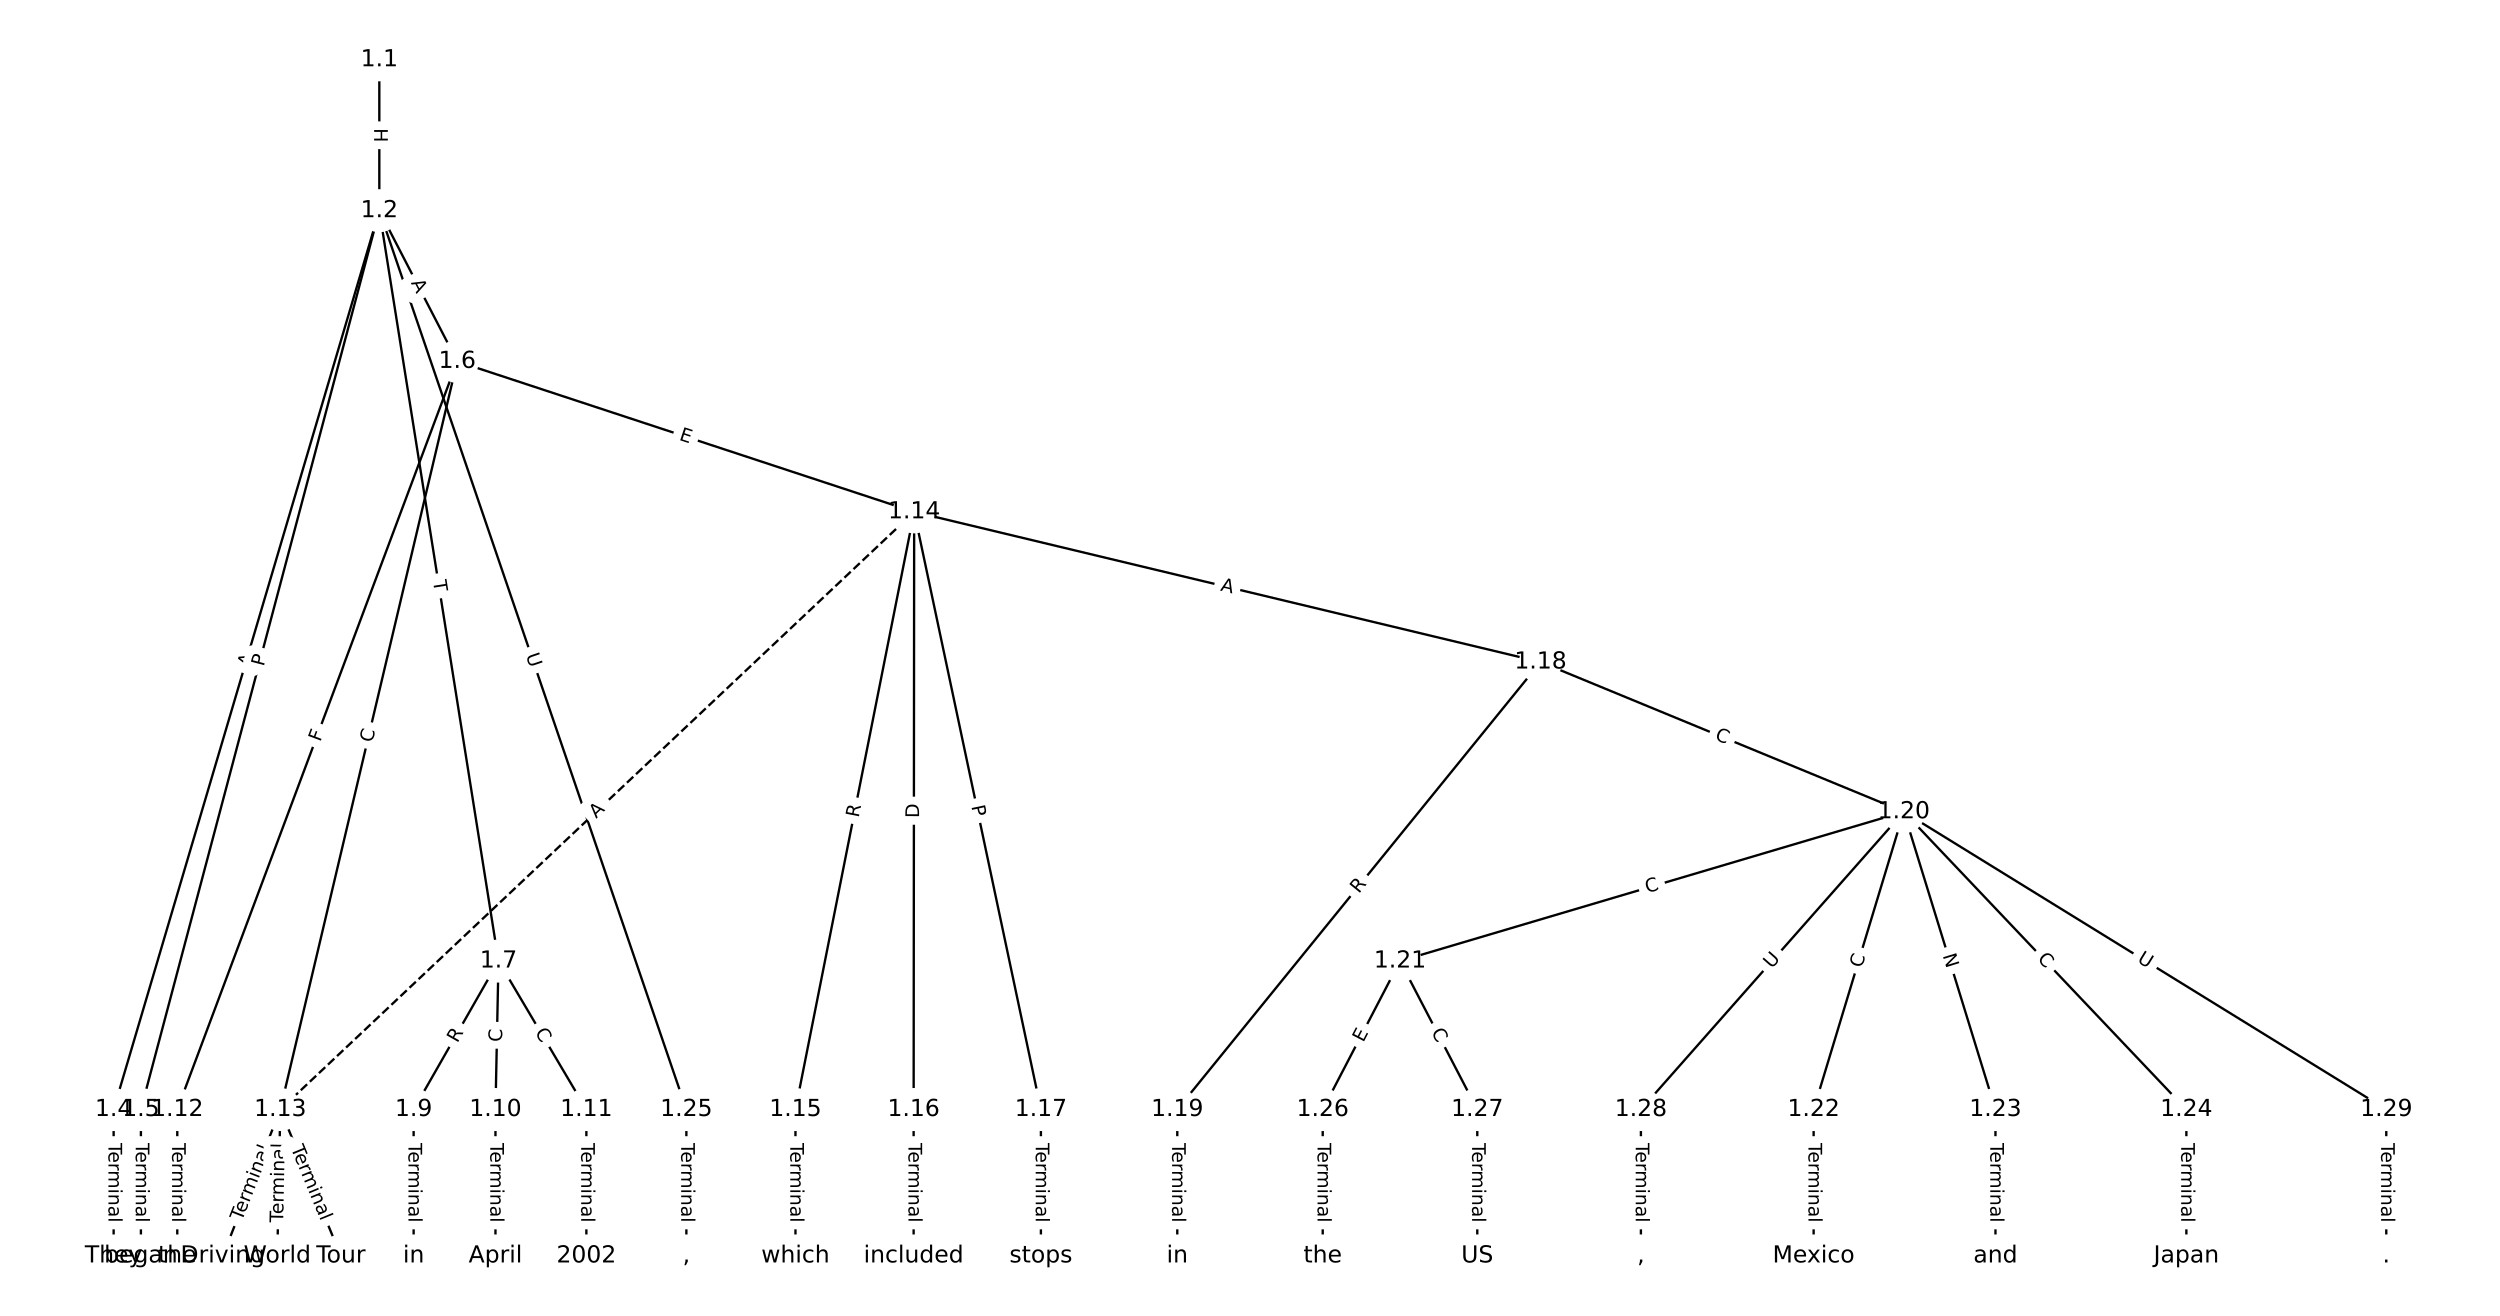 <?xml version="1.0" encoding="UTF-8"?>
<!DOCTYPE svg  PUBLIC '-//W3C//DTD SVG 1.1//EN'  'http://www.w3.org/Graphics/SVG/1.1/DTD/svg11.dtd'>
<svg width="1064pt" height="560pt" version="1.1" viewBox="0 0 1064 560" xmlns="http://www.w3.org/2000/svg" xmlns:xlink="http://www.w3.org/1999/xlink">
<defs>
<style type="text/css">*{stroke-linecap:butt;stroke-linejoin:round;}</style>
</defs>
<path d="m0 560h1064v-560h-1064z" fill="#fff"/>
<g fill="none" stroke="#000">
<path d="m161.44 25.455v64.231" clip-path="url(#a)"/>
<path d="m161.44 89.685-113.08 382.53" clip-path="url(#a)"/>
<path d="m161.44 89.685-101.47 382.53" clip-path="url(#a)"/>
<path d="m161.44 89.685 33.162 64.139" clip-path="url(#a)"/>
<path d="m161.44 89.685 50.713 319.34" clip-path="url(#a)"/>
<path d="m161.44 89.685 130.67 382.53" clip-path="url(#a)"/>
<path d="m48.364 472.22v62.327" clip-path="url(#a)"/>
<path d="m59.971 472.22v62.327" clip-path="url(#a)"/>
<path d="m194.6 153.82-119.16 318.39" clip-path="url(#a)"/>
<path d="m194.6 153.82-75.308 318.39" clip-path="url(#a)"/>
<path d="m194.6 153.82 194.46 64.031" clip-path="url(#a)"/>
<path d="m212.16 409.02-36.112 63.194" clip-path="url(#a)"/>
<path d="m212.16 409.02-1.29 63.194" clip-path="url(#a)"/>
<path d="m212.16 409.02 37.401 63.194" clip-path="url(#a)"/>
<path d="m176.04 472.22v62.327" clip-path="url(#a)"/>
<path d="m210.87 472.22v62.327" clip-path="url(#a)"/>
<path d="m249.56 472.22v62.327" clip-path="url(#a)"/>
<path d="m75.447 472.22v62.327" clip-path="url(#a)"/>
<path d="m119.3 472.22-24.504 62.327" clip-path="url(#a)"/>
<path d="m119.3 472.22-1.29 62.327" clip-path="url(#a)"/>
<path d="m119.3 472.22 25.794 62.327" clip-path="url(#a)"/>
<path d="m389.07 217.86-269.77 254.36" clip-path="url(#a)" stroke-dasharray="3.7,1.6"/>
<path d="m389.07 217.86-50.524 254.36" clip-path="url(#a)"/>
<path d="m389.07 217.86-0.226 254.36" clip-path="url(#a)"/>
<path d="m389.07 217.86 53.942 254.36" clip-path="url(#a)"/>
<path d="m389.07 217.86 266.58 63.903" clip-path="url(#a)"/>
<path d="m338.55 472.22v62.327" clip-path="url(#a)"/>
<path d="m388.84 472.22v62.327" clip-path="url(#a)"/>
<path d="m443.01 472.22v62.327" clip-path="url(#a)"/>
<path d="m655.65 281.76-154.6 190.46" clip-path="url(#a)"/>
<path d="m655.65 281.76 154.6 63.741" clip-path="url(#a)"/>
<path d="m501.05 472.22v62.327" clip-path="url(#a)"/>
<path d="m810.25 345.5-214.41 63.525" clip-path="url(#a)"/>
<path d="m810.25 345.5-38.368 126.72" clip-path="url(#a)"/>
<path d="m810.25 345.5 39.013 126.72" clip-path="url(#a)"/>
<path d="m810.25 345.5 120.26 126.72" clip-path="url(#a)"/>
<path d="m810.25 345.5-111.88 126.72" clip-path="url(#a)"/>
<path d="m810.25 345.5 205.38 126.72" clip-path="url(#a)"/>
<path d="m595.84 409.02-32.887 63.194" clip-path="url(#a)"/>
<path d="m595.84 409.02 32.887 63.194" clip-path="url(#a)"/>
<path d="m771.88 472.22v62.327" clip-path="url(#a)"/>
<path d="m849.27 472.22v62.327" clip-path="url(#a)"/>
<path d="m930.52 472.22v62.327" clip-path="url(#a)"/>
<path d="m292.12 472.22v62.327" clip-path="url(#a)"/>
<path d="m562.95 472.22v62.327" clip-path="url(#a)"/>
<path d="m628.73 472.22v62.327" clip-path="url(#a)"/>
<path d="m698.37 472.22v62.327" clip-path="url(#a)"/>
<path d="m1015.6 472.22v62.327" clip-path="url(#a)"/>
</g>
<path d="m155.17 54.562v6.016q0 2.4 2.4 2.4h7.742q2.4 0 2.4-2.4v-6.016q0-2.4-2.4-2.4h-7.742q-2.4 0-2.4 2.4z" clip-path="url(#a)" fill="#fff" stroke="#fff"/>
<g clip-path="url(#a)">
<defs>
<path id="as" d="m9.812 72.906h9.859v-29.891h35.844v29.891h9.859v-72.906h-9.859v34.719h-35.844v-34.719h-9.859z"/>
</defs>
<g transform="translate(159.23 54.562) rotate(90) scale(.08 -.08)">
<use xlink:href="#as"/>
</g>
</g>
<path d="m110.14 285.35 1.551-5.248q0.68-2.301-1.621-2.982l-7.425-2.195q-2.301-0.68-2.982 1.621l-1.551 5.248q-0.68 2.301 1.621 2.982l7.425 2.195q2.301 0.68 2.982-1.621z" clip-path="url(#a)" fill="#fff" stroke="#fff"/>
<g clip-path="url(#a)">
<defs>
<path id="o" d="m34.188 63.188-13.391-36.281h26.812zm-5.578 9.719h11.188l27.781-72.906h-10.25l-6.641 18.703h-32.859l-6.641-18.703h-10.406z"/>
</defs>
<g transform="translate(106.24 284.2) rotate(-73.532) scale(.08 -.08)">
<use xlink:href="#o"/>
</g>
</g>
<path d="m116.15 284.89 1.237-4.662q0.615-2.32-1.704-2.935l-7.484-1.985q-2.32-0.615-2.935 1.704l-1.237 4.662q-0.615 2.32 1.704 2.935l7.484 1.985q2.32 0.615 2.935-1.704z" clip-path="url(#a)" fill="#fff" stroke="#fff"/>
<g clip-path="url(#a)">
<defs>
<path id="ad" d="m19.672 64.797v-27.391h12.406q6.891 0 10.641 3.562 3.766 3.562 3.766 10.156 0 6.547-3.766 10.109-3.75 3.562-10.641 3.562zm-9.859 8.109h22.266q12.266 0 18.531-5.547 6.281-5.547 6.281-16.234 0-10.797-6.281-16.312-6.266-5.516-18.531-5.516h-12.406v-29.297h-9.859z"/>
</defs>
<g transform="translate(112.22 283.85) rotate(-75.144) scale(.08 -.08)">
<use xlink:href="#ad"/>
</g>
</g>
<path d="m171.2 122.2 2.513 4.861q1.102 2.132 3.234 1.03l6.878-3.556q2.132-1.102 1.03-3.234l-2.513-4.861q-1.102-2.132-3.234-1.03l-6.878 3.556q-2.132 1.102-1.03 3.234z" clip-path="url(#a)" fill="#fff" stroke="#fff"/>
<g clip-path="url(#a)">
<g transform="translate(174.81 120.34) rotate(62.659) scale(.08 -.08)">
<use xlink:href="#o"/>
</g>
</g>
<path d="m180.22 247.93 0.766 4.826q0.376 2.37 2.747 1.994l7.647-1.214q2.37-0.376 1.994-2.747l-0.766-4.826q-0.376-2.37-2.747-1.994l-7.647 1.214q-2.37 0.376-1.994 2.747z" clip-path="url(#a)" fill="#fff" stroke="#fff"/>
<g clip-path="url(#a)">
<defs>
<path id="j" d="m-0.297 72.906h61.672v-8.312h-25.875v-64.594h-9.906v64.594h-25.891z"/>
</defs>
<g transform="translate(184.24 247.29) rotate(80.976) scale(.08 -.08)">
<use xlink:href="#j"/>
</g>
</g>
<path d="m219.9 280.21 1.893 5.541q0.776 2.271 3.047 1.495l7.327-2.503q2.271-0.776 1.495-3.047l-1.893-5.541q-0.776-2.271-3.047-1.495l-7.327 2.503q-2.271 0.776-1.495 3.047z" clip-path="url(#a)" fill="#fff" stroke="#fff"/>
<g clip-path="url(#a)">
<defs>
<path id="q" d="m8.688 72.906h9.922v-44.297q0-11.719 4.234-16.875 4.25-5.141 13.781-5.141 9.469 0 13.719 5.141 4.25 5.156 4.25 16.875v44.297h9.906v-45.516q0-14.25-7.062-21.531-7.047-7.281-20.812-7.281-13.828 0-20.891 7.281-7.047 7.281-7.047 21.531z"/>
</defs>
<g transform="translate(223.74 278.9) rotate(71.14) scale(.08 -.08)">
<use xlink:href="#q"/>
</g>
</g>
<path d="m42.092 486.48v33.808q0 2.4 2.4 2.4h7.742q2.4 0 2.4-2.4v-33.808q0-2.4-2.4-2.4h-7.742q-2.4 0-2.4 2.4z" clip-path="url(#a)" fill="#fff" stroke="#fff"/>
<g clip-path="url(#a)">
<defs>
<path id="g" d="m56.203 29.594v-4.391h-41.312q0.594-9.281 5.594-14.141t13.938-4.859q5.172 0 10.031 1.266t9.656 3.812v-8.5q-4.844-2.047-9.922-3.125t-10.297-1.078q-13.094 0-20.734 7.609-7.641 7.625-7.641 20.625 0 13.422 7.25 21.297 7.25 7.891 19.562 7.891 11.031 0 17.453-7.109 6.422-7.094 6.422-19.297zm-8.984 2.641q-0.094 7.359-4.125 11.75-4.031 4.406-10.672 4.406-7.516 0-12.031-4.25t-5.203-11.969z"/>
<path id="i" d="m41.109 46.297q-1.516 0.875-3.297 1.281-1.781 0.422-3.922 0.422-7.625 0-11.703-4.953t-4.078-14.234v-28.812h-9.031v54.688h9.031v-8.5q2.844 4.984 7.375 7.391 4.547 2.422 11.047 2.422 0.922 0 2.047-0.125 1.125-0.109 2.484-0.359z"/>
<path id="l" d="m52 44.188q3.375 6.062 8.062 8.938t11.031 2.875q8.547 0 13.188-5.984 4.641-5.969 4.641-17v-33.016h-9.031v32.719q0 7.859-2.797 11.656-2.781 3.812-8.484 3.812-6.984 0-11.047-4.641-4.047-4.625-4.047-12.641v-30.906h-9.031v32.719q0 7.906-2.781 11.688t-8.594 3.781q-6.891 0-10.953-4.656-4.047-4.656-4.047-12.625v-30.906h-9.031v54.688h9.031v-8.5q3.078 5.031 7.375 7.422t10.203 2.391q5.969 0 10.141-3.031 4.172-3.016 6.172-8.781z"/>
<path id="d" d="m9.422 54.688h8.984v-54.688h-8.984zm0 21.297h8.984v-11.391h-8.984z"/>
<path id="f" d="m54.891 33.016v-33.016h-8.984v32.719q0 7.766-3.031 11.609-3.031 3.859-9.078 3.859-7.281 0-11.484-4.641-4.203-4.625-4.203-12.641v-30.906h-9.031v54.688h9.031v-8.5q3.234 4.938 7.594 7.375 4.375 2.438 10.094 2.438 9.422 0 14.25-5.828 4.844-5.828 4.844-17.156z"/>
<path id="h" d="m34.281 27.484q-10.891 0-15.094-2.484t-4.203-8.5q0-4.781 3.156-7.594 3.156-2.797 8.562-2.797 7.484 0 12 5.297t4.516 14.078v2zm17.922 3.719v-31.203h-8.984v8.297q-3.078-4.969-7.672-7.344t-11.234-2.375q-8.391 0-13.359 4.719-4.953 4.719-4.953 12.625 0 9.219 6.172 13.906 6.188 4.688 18.438 4.688h12.609v0.891q0 6.203-4.078 9.594t-11.453 3.391q-4.688 0-9.141-1.125-4.438-1.125-8.531-3.375v8.312q4.922 1.906 9.562 2.844 4.641 0.953 9.031 0.953 11.875 0 17.734-6.156 5.859-6.141 5.859-18.641z"/>
<path id="k" d="m9.422 75.984h8.984v-75.984h-8.984z"/>
</defs>
<g transform="translate(46.156 486.48) rotate(90) scale(.08 -.08)">
<use xlink:href="#j"/>
<use x="44.084" xlink:href="#g"/>
<use x="105.607" xlink:href="#i"/>
<use x="144.971" xlink:href="#l"/>
<use x="242.383" xlink:href="#d"/>
<use x="270.166" xlink:href="#f"/>
<use x="333.545" xlink:href="#h"/>
<use x="394.824" xlink:href="#k"/>
</g>
</g>
<path d="m53.7 486.48v33.808q0 2.4 2.4 2.4h7.742q2.4 0 2.4-2.4v-33.808q0-2.4-2.4-2.4h-7.742q-2.4 0-2.4 2.4z" clip-path="url(#a)" fill="#fff" stroke="#fff"/>
<g clip-path="url(#a)">
<g transform="translate(57.763 486.48) rotate(90) scale(.08 -.08)">
<use xlink:href="#j"/>
<use x="44.084" xlink:href="#g"/>
<use x="105.607" xlink:href="#i"/>
<use x="144.971" xlink:href="#l"/>
<use x="242.383" xlink:href="#d"/>
<use x="270.166" xlink:href="#f"/>
<use x="333.545" xlink:href="#h"/>
<use x="394.824" xlink:href="#k"/>
</g>
</g>
<path d="m140.09 317.37 1.613-4.309q0.841-2.248-1.407-3.089l-7.251-2.714q-2.248-0.841-3.089 1.407l-1.613 4.309q-0.841 2.248 1.407 3.089l7.251 2.714q2.248 0.841 3.089-1.407z" clip-path="url(#a)" fill="#fff" stroke="#fff"/>
<g clip-path="url(#a)">
<defs>
<path id="at" d="m9.812 72.906h41.891v-8.312h-32.031v-21.484h28.906v-8.297h-28.906v-34.812h-9.859z"/>
</defs>
<g transform="translate(136.29 315.95) rotate(-69.482) scale(.08 -.08)">
<use xlink:href="#at"/>
</g>
</g>
<path d="m162.41 317.18 1.286-5.436q0.552-2.336-1.783-2.888l-7.535-1.782q-2.336-0.552-2.888 1.783l-1.286 5.436q-0.552 2.336 1.783 2.888l7.535 1.782q2.336 0.552 2.888-1.783z" clip-path="url(#a)" fill="#fff" stroke="#fff"/>
<g clip-path="url(#a)">
<defs>
<path id="n" d="m64.406 67.281v-10.391q-4.984 4.641-10.625 6.922-5.641 2.297-11.984 2.297-12.5 0-19.141-7.641t-6.641-22.094q0-14.406 6.641-22.047t19.141-7.641q6.344 0 11.984 2.297t10.625 6.938v-10.312q-5.172-3.516-10.969-5.281-5.781-1.75-12.219-1.75-16.562 0-26.094 10.125-9.516 10.141-9.516 27.672 0 17.578 9.516 27.703 9.531 10.141 26.094 10.141 6.531 0 12.312-1.734 5.797-1.734 10.875-5.203z"/>
</defs>
<g transform="translate(158.46 316.25) rotate(-76.693) scale(.08 -.08)">
<use xlink:href="#n"/>
</g>
</g>
<path d="m287.47 191.01 4.801 1.581q2.28 0.751 3.03-1.529l2.421-7.354q0.751-2.28-1.529-3.03l-4.801-1.581q-2.28-0.751-3.03 1.529l-2.421 7.354q-0.751 2.28 1.529 3.03z" clip-path="url(#a)" fill="#fff" stroke="#fff"/>
<g clip-path="url(#a)">
<defs>
<path id="ae" d="m9.812 72.906h46.094v-8.312h-36.234v-21.578h34.719v-8.297h-34.719v-26.422h37.109v-8.297h-46.969z"/>
</defs>
<g transform="translate(288.75 187.15) rotate(18.225) scale(.08 -.08)">
<use xlink:href="#ae"/>
</g>
</g>
<path d="m198.17 446.15 2.758-4.826q1.191-2.084-0.893-3.275l-6.722-3.841q-2.084-1.191-3.275 0.893l-2.758 4.826q-1.191 2.084 0.893 3.275l6.722 3.841q2.084 1.191 3.275-0.893z" clip-path="url(#a)" fill="#fff" stroke="#fff"/>
<g clip-path="url(#a)">
<defs>
<path id="v" d="m44.391 34.188q3.172-1.078 6.172-4.594t6.031-9.672l10.016-19.922h-10.609l-9.312 18.703q-3.625 7.328-7.016 9.719t-9.25 2.391h-10.75v-30.812h-9.859v72.906h22.266q12.5 0 18.656-5.234 6.156-5.219 6.156-15.766 0-6.891-3.203-11.438-3.203-4.531-9.297-6.281zm-24.719 30.609v-25.875h12.406q7.125 0 10.766 3.297t3.641 9.688-3.641 9.641-10.766 3.25z"/>
</defs>
<g transform="translate(194.64 444.13) rotate(-60.255) scale(.08 -.08)">
<use xlink:href="#v"/>
</g>
</g>
<path d="m217.72 443.54 0.114-5.585q0.049-2.4-2.35-2.449l-7.741-0.158q-2.4-0.049-2.449 2.35l-0.114 5.585q-0.049 2.4 2.35 2.449l7.741 0.158q2.4 0.049 2.449-2.35z" clip-path="url(#a)" fill="#fff" stroke="#fff"/>
<g clip-path="url(#a)">
<g transform="translate(213.66 443.46) rotate(-88.831) scale(.08 -.08)">
<use xlink:href="#n"/>
</g>
</g>
<path d="m224.04 441.41 2.845 4.807q1.222 2.065 3.288 0.843l6.663-3.943q2.065-1.222 0.843-3.288l-2.845-4.807q-1.222-2.065-3.288-0.843l-6.663 3.943q-2.065 1.222-0.843 3.288z" clip-path="url(#a)" fill="#fff" stroke="#fff"/>
<g clip-path="url(#a)">
<g transform="translate(227.53 439.34) rotate(59.381) scale(.08 -.08)">
<use xlink:href="#n"/>
</g>
</g>
<path d="m169.77 486.48v33.808q0 2.4 2.4 2.4h7.742q2.4 0 2.4-2.4v-33.808q0-2.4-2.4-2.4h-7.742q-2.4 0-2.4 2.4z" clip-path="url(#a)" fill="#fff" stroke="#fff"/>
<g clip-path="url(#a)">
<g transform="translate(173.84 486.48) rotate(90) scale(.08 -.08)">
<use xlink:href="#j"/>
<use x="44.084" xlink:href="#g"/>
<use x="105.607" xlink:href="#i"/>
<use x="144.971" xlink:href="#l"/>
<use x="242.383" xlink:href="#d"/>
<use x="270.166" xlink:href="#f"/>
<use x="333.545" xlink:href="#h"/>
<use x="394.824" xlink:href="#k"/>
</g>
</g>
<path d="m204.59 486.48v33.808q0 2.4 2.4 2.4h7.742q2.4 0 2.4-2.4v-33.808q0-2.4-2.4-2.4h-7.742q-2.4 0-2.4 2.4z" clip-path="url(#a)" fill="#fff" stroke="#fff"/>
<g clip-path="url(#a)">
<g transform="translate(208.66 486.48) rotate(90) scale(.08 -.08)">
<use xlink:href="#j"/>
<use x="44.084" xlink:href="#g"/>
<use x="105.607" xlink:href="#i"/>
<use x="144.971" xlink:href="#l"/>
<use x="242.383" xlink:href="#d"/>
<use x="270.166" xlink:href="#f"/>
<use x="333.545" xlink:href="#h"/>
<use x="394.824" xlink:href="#k"/>
</g>
</g>
<path d="m243.29 486.48v33.808q0 2.4 2.4 2.4h7.742q2.4 0 2.4-2.4v-33.808q0-2.4-2.4-2.4h-7.742q-2.4 0-2.4 2.4z" clip-path="url(#a)" fill="#fff" stroke="#fff"/>
<g clip-path="url(#a)">
<g transform="translate(247.35 486.48) rotate(90) scale(.08 -.08)">
<use xlink:href="#j"/>
<use x="44.084" xlink:href="#g"/>
<use x="105.607" xlink:href="#i"/>
<use x="144.971" xlink:href="#l"/>
<use x="242.383" xlink:href="#d"/>
<use x="270.166" xlink:href="#f"/>
<use x="333.545" xlink:href="#h"/>
<use x="394.824" xlink:href="#k"/>
</g>
</g>
<path d="m69.176 486.48v33.808q0 2.4 2.4 2.4h7.742q2.4 0 2.4-2.4v-33.808q0-2.4-2.4-2.4h-7.742q-2.4 0-2.4 2.4z" clip-path="url(#a)" fill="#fff" stroke="#fff"/>
<g clip-path="url(#a)">
<g transform="translate(73.24 486.48) rotate(90) scale(.08 -.08)">
<use xlink:href="#j"/>
<use x="44.084" xlink:href="#g"/>
<use x="105.607" xlink:href="#i"/>
<use x="144.971" xlink:href="#l"/>
<use x="242.383" xlink:href="#d"/>
<use x="270.166" xlink:href="#f"/>
<use x="333.545" xlink:href="#h"/>
<use x="394.824" xlink:href="#k"/>
</g>
</g>
<path d="m106.7 521.41 12.37-31.463q0.878-2.234-1.355-3.112l-7.206-2.833q-2.234-0.878-3.112 1.355l-12.37 31.463q-0.878 2.234 1.355 3.112l7.206 2.833q2.234 0.878 3.112-1.355z" clip-path="url(#a)" fill="#fff" stroke="#fff"/>
<g clip-path="url(#a)">
<g transform="translate(102.91 519.92) rotate(-68.537) scale(.08 -.08)">
<use xlink:href="#j"/>
<use x="44.084" xlink:href="#g"/>
<use x="105.607" xlink:href="#i"/>
<use x="144.971" xlink:href="#l"/>
<use x="242.383" xlink:href="#d"/>
<use x="270.166" xlink:href="#f"/>
<use x="333.545" xlink:href="#h"/>
<use x="394.824" xlink:href="#k"/>
</g>
</g>
<path d="m124.57 520.41 0.699-33.8q0.05-2.4-2.35-2.449l-7.741-0.16q-2.4-0.05-2.449 2.35l-0.699 33.8q-0.05 2.4 2.35 2.449l7.741 0.16q2.4 0.05 2.449-2.35z" clip-path="url(#a)" fill="#fff" stroke="#fff"/>
<g clip-path="url(#a)">
<g transform="translate(120.51 520.33) rotate(-88.815) scale(.08 -.08)">
<use xlink:href="#j"/>
<use x="44.084" xlink:href="#g"/>
<use x="105.607" xlink:href="#i"/>
<use x="144.971" xlink:href="#l"/>
<use x="242.383" xlink:href="#d"/>
<use x="270.166" xlink:href="#f"/>
<use x="333.545" xlink:href="#h"/>
<use x="394.824" xlink:href="#k"/>
</g>
</g>
<path d="m119.94 490.16 12.928 31.238q0.918 2.218 3.135 1.3l7.154-2.961q2.218-0.918 1.3-3.135l-12.928-31.238q-0.918-2.218-3.135-1.3l-7.154 2.961q-2.218 0.918-1.3 3.135z" clip-path="url(#a)" fill="#fff" stroke="#fff"/>
<g clip-path="url(#a)">
<g transform="translate(123.69 488.61) rotate(67.518) scale(.08 -.08)">
<use xlink:href="#j"/>
<use x="44.084" xlink:href="#g"/>
<use x="105.607" xlink:href="#i"/>
<use x="144.971" xlink:href="#l"/>
<use x="242.383" xlink:href="#d"/>
<use x="270.166" xlink:href="#f"/>
<use x="333.545" xlink:href="#h"/>
<use x="394.824" xlink:href="#k"/>
</g>
</g>
<path d="m256.49 351.48 3.982-3.754q1.746-1.647 0.1-3.393l-5.311-5.633q-1.647-1.746-3.393-0.1l-3.982 3.754q-1.746 1.647-0.1 3.393l5.311 5.633q1.647 1.746 3.393 0.1z" clip-path="url(#a)" fill="#fff" stroke="#fff"/>
<g clip-path="url(#a)">
<g transform="translate(253.71 348.52) rotate(-43.316) scale(.08 -.08)">
<use xlink:href="#o"/>
</g>
</g>
<path d="m369.42 348.99 1.083-5.452q0.468-2.354-1.886-2.822l-7.594-1.508q-2.354-0.468-2.822 1.886l-1.083 5.452q-0.468 2.354 1.886 2.822l7.594 1.508q2.354 0.468 2.822-1.886z" clip-path="url(#a)" fill="#fff" stroke="#fff"/>
<g clip-path="url(#a)">
<g transform="translate(365.43 348.19) rotate(-78.766) scale(.08 -.08)">
<use xlink:href="#v"/>
</g>
</g>
<path d="m395.22 348.12 0.005-6.16q0.002-2.4-2.398-2.402l-7.742-0.007q-2.4-0.002-2.402 2.398l-0.005 6.16q-0.002 2.4 2.398 2.402l7.742 0.007q2.4 0.002 2.402-2.398z" clip-path="url(#a)" fill="#fff" stroke="#fff"/>
<g clip-path="url(#a)">
<defs>
<path id="af" d="m19.672 64.797v-56.688h11.922q15.094 0 22.094 6.828 7 6.844 7 21.594 0 14.641-7 21.453t-22.094 6.812zm-9.859 8.109h20.266q21.188 0 31.094-8.812 9.922-8.812 9.922-27.562 0-18.859-9.969-27.703-9.953-8.828-31.047-8.828h-20.266z"/>
</defs>
<g transform="translate(391.16 348.12) rotate(-89.949) scale(.08 -.08)">
<use xlink:href="#af"/>
</g>
</g>
<path d="m409.4 343.98 1.001 4.719q0.498 2.348 2.846 1.85l7.574-1.606q2.348-0.498 1.85-2.846l-1.001-4.719q-0.498-2.348-2.846-1.85l-7.574 1.606q-2.348 0.498-1.85 2.846z" clip-path="url(#a)" fill="#fff" stroke="#fff"/>
<g clip-path="url(#a)">
<g transform="translate(413.38 343.14) rotate(78.027) scale(.08 -.08)">
<use xlink:href="#ad"/>
</g>
</g>
<path d="m518.24 255.27 5.322 1.276q2.334 0.559 2.893-1.774l1.805-7.529q0.559-2.334-1.774-2.893l-5.322-1.276q-2.334-0.559-2.893 1.774l-1.805 7.529q-0.559 2.334 1.774 2.893z" clip-path="url(#a)" fill="#fff" stroke="#fff"/>
<g clip-path="url(#a)">
<g transform="translate(519.18 251.32) rotate(13.48) scale(.08 -.08)">
<use xlink:href="#o"/>
</g>
</g>
<path d="m332.27 486.48v33.808q0 2.4 2.4 2.4h7.742q2.4 0 2.4-2.4v-33.808q0-2.4-2.4-2.4h-7.742q-2.4 0-2.4 2.4z" clip-path="url(#a)" fill="#fff" stroke="#fff"/>
<g clip-path="url(#a)">
<g transform="translate(336.34 486.48) rotate(90) scale(.08 -.08)">
<use xlink:href="#j"/>
<use x="44.084" xlink:href="#g"/>
<use x="105.607" xlink:href="#i"/>
<use x="144.971" xlink:href="#l"/>
<use x="242.383" xlink:href="#d"/>
<use x="270.166" xlink:href="#f"/>
<use x="333.545" xlink:href="#h"/>
<use x="394.824" xlink:href="#k"/>
</g>
</g>
<path d="m382.57 486.48v33.808q0 2.4 2.4 2.4h7.742q2.4 0 2.4-2.4v-33.808q0-2.4-2.4-2.4h-7.742q-2.4 0-2.4 2.4z" clip-path="url(#a)" fill="#fff" stroke="#fff"/>
<g clip-path="url(#a)">
<g transform="translate(386.64 486.48) rotate(90) scale(.08 -.08)">
<use xlink:href="#j"/>
<use x="44.084" xlink:href="#g"/>
<use x="105.607" xlink:href="#i"/>
<use x="144.971" xlink:href="#l"/>
<use x="242.383" xlink:href="#d"/>
<use x="270.166" xlink:href="#f"/>
<use x="333.545" xlink:href="#h"/>
<use x="394.824" xlink:href="#k"/>
</g>
</g>
<path d="m436.74 486.48v33.808q0 2.4 2.4 2.4h7.742q2.4 0 2.4-2.4v-33.808q0-2.4-2.4-2.4h-7.742q-2.4 0-2.4 2.4z" clip-path="url(#a)" fill="#fff" stroke="#fff"/>
<g clip-path="url(#a)">
<g transform="translate(440.8 486.48) rotate(90) scale(.08 -.08)">
<use xlink:href="#j"/>
<use x="44.084" xlink:href="#g"/>
<use x="105.607" xlink:href="#i"/>
<use x="144.971" xlink:href="#l"/>
<use x="242.383" xlink:href="#d"/>
<use x="270.166" xlink:href="#f"/>
<use x="333.545" xlink:href="#h"/>
<use x="394.824" xlink:href="#k"/>
</g>
</g>
<path d="m581.47 383.1 3.503-4.316q1.513-1.863-0.351-3.376l-6.011-4.88q-1.863-1.513-3.376 0.351l-3.503 4.316q-1.513 1.863 0.351 3.376l6.011 4.88q1.863 1.513 3.376-0.351z" clip-path="url(#a)" fill="#fff" stroke="#fff"/>
<g clip-path="url(#a)">
<g transform="translate(578.31 380.54) rotate(-50.933) scale(.08 -.08)">
<use xlink:href="#v"/>
</g>
</g>
<path d="m727.98 318.36 5.165 2.129q2.219 0.915 3.134-1.304l2.951-7.158q0.915-2.219-1.304-3.134l-5.165-2.129q-2.219-0.915-3.134 1.304l-2.951 7.158q-0.915 2.219 1.304 3.134z" clip-path="url(#a)" fill="#fff" stroke="#fff"/>
<g clip-path="url(#a)">
<g transform="translate(729.53 314.61) rotate(22.406) scale(.08 -.08)">
<use xlink:href="#n"/>
</g>
</g>
<path d="m494.78 486.48v33.808q0 2.4 2.4 2.4h7.742q2.4 0 2.4-2.4v-33.808q0-2.4-2.4-2.4h-7.742q-2.4 0-2.4 2.4z" clip-path="url(#a)" fill="#fff" stroke="#fff"/>
<g clip-path="url(#a)">
<g transform="translate(498.84 486.48) rotate(90) scale(.08 -.08)">
<use xlink:href="#j"/>
<use x="44.084" xlink:href="#g"/>
<use x="105.607" xlink:href="#i"/>
<use x="144.971" xlink:href="#l"/>
<use x="242.383" xlink:href="#d"/>
<use x="270.166" xlink:href="#f"/>
<use x="333.545" xlink:href="#h"/>
<use x="394.824" xlink:href="#k"/>
</g>
</g>
<path d="m702.15 384.07 5.356-1.587q2.301-0.682 1.619-2.983l-2.199-7.423q-0.682-2.301-2.983-1.619l-5.356 1.587q-2.301 0.682-1.619 2.983l2.199 7.423q0.682 2.301 2.983 1.619z" clip-path="url(#a)" fill="#fff" stroke="#fff"/>
<g clip-path="url(#a)">
<g transform="translate(701 380.17) rotate(-16.503) scale(.08 -.08)">
<use xlink:href="#n"/>
</g>
</g>
<path d="m796.26 413.35 1.619-5.346q0.696-2.297-1.601-2.993l-7.41-2.244q-2.297-0.696-2.993 1.601l-1.619 5.346q-0.696 2.297 1.601 2.993l7.41 2.244q2.297 0.696 2.993-1.601z" clip-path="url(#a)" fill="#fff" stroke="#fff"/>
<g clip-path="url(#a)">
<g transform="translate(792.37 412.17) rotate(-73.155) scale(.08 -.08)">
<use xlink:href="#n"/>
</g>
</g>
<path d="m822.88 407.84 1.761 5.72q0.706 2.294 3 1.588l7.4-2.278q2.294-0.706 1.588-3l-1.761-5.72q-0.706-2.294-3-1.588l-7.4 2.278q-2.294 0.706-1.588 3z" clip-path="url(#a)" fill="#fff" stroke="#fff"/>
<g clip-path="url(#a)">
<defs>
<path id="ap" d="m9.812 72.906h13.281l32.328-60.984v60.984h9.562v-72.906h-13.281l-32.312 60.984v-60.984h-9.578z"/>
</defs>
<g transform="translate(826.77 406.65) rotate(72.888) scale(.08 -.08)">
<use xlink:href="#ap"/>
</g>
</g>
<path d="m863.91 411.15 3.845 4.052q1.652 1.741 3.393 0.089l5.616-5.33q1.741-1.652 0.089-3.393l-3.845-4.052q-1.652-1.741-3.393-0.089l-5.616 5.33q-1.741 1.652-0.089 3.393z" clip-path="url(#a)" fill="#fff" stroke="#fff"/>
<g clip-path="url(#a)">
<g transform="translate(866.86 408.35) rotate(46.497) scale(.08 -.08)">
<use xlink:href="#n"/>
</g>
</g>
<path d="m757.08 415.2 3.875-4.389q1.589-1.799-0.211-3.388l-5.804-5.124q-1.799-1.589-3.388 0.211l-3.875 4.389q-1.589 1.799 0.211 3.388l5.804 5.124q1.799 1.589 3.388-0.211z" clip-path="url(#a)" fill="#fff" stroke="#fff"/>
<g clip-path="url(#a)">
<g transform="translate(754.03 412.51) rotate(-48.558) scale(.08 -.08)">
<use xlink:href="#q"/>
</g>
</g>
<path d="m907.16 412.66 4.983 3.074q2.042 1.26 3.303-0.782l4.066-6.589q1.26-2.042-0.782-3.303l-4.983-3.074q-2.042-1.26-3.303 0.782l-4.066 6.589q-1.26 2.042 0.782 3.303z" clip-path="url(#a)" fill="#fff" stroke="#fff"/>
<g clip-path="url(#a)">
<g transform="translate(909.29 409.2) rotate(31.674) scale(.08 -.08)">
<use xlink:href="#q"/>
</g>
</g>
<path d="m583.79 445.76 2.334-4.484q1.108-2.129-1.021-3.237l-6.868-3.574q-2.129-1.108-3.237 1.021l-2.334 4.484q-1.108 2.129 1.021 3.237l6.868 3.574q2.129 1.108 3.237-1.021z" clip-path="url(#a)" fill="#fff" stroke="#fff"/>
<g clip-path="url(#a)">
<g transform="translate(580.19 443.88) rotate(-62.507) scale(.08 -.08)">
<use xlink:href="#ae"/>
</g>
</g>
<path d="m605.43 441.04 2.579 4.955q1.108 2.129 3.237 1.021l6.868-3.574q2.129-1.108 1.021-3.237l-2.579-4.955q-1.108-2.129-3.237-1.021l-6.868 3.574q-2.129 1.108-1.021 3.237z" clip-path="url(#a)" fill="#fff" stroke="#fff"/>
<g clip-path="url(#a)">
<g transform="translate(609.04 439.16) rotate(62.507) scale(.08 -.08)">
<use xlink:href="#n"/>
</g>
</g>
<path d="m765.61 486.48v33.808q0 2.4 2.4 2.4h7.742q2.4 0 2.4-2.4v-33.808q0-2.4-2.4-2.4h-7.742q-2.4 0-2.4 2.4z" clip-path="url(#a)" fill="#fff" stroke="#fff"/>
<g clip-path="url(#a)">
<g transform="translate(769.68 486.48) rotate(90) scale(.08 -.08)">
<use xlink:href="#j"/>
<use x="44.084" xlink:href="#g"/>
<use x="105.607" xlink:href="#i"/>
<use x="144.971" xlink:href="#l"/>
<use x="242.383" xlink:href="#d"/>
<use x="270.166" xlink:href="#f"/>
<use x="333.545" xlink:href="#h"/>
<use x="394.824" xlink:href="#k"/>
</g>
</g>
<path d="m842.99 486.48v33.808q0 2.4 2.4 2.4h7.742q2.4 0 2.4-2.4v-33.808q0-2.4-2.4-2.4h-7.742q-2.4 0-2.4 2.4z" clip-path="url(#a)" fill="#fff" stroke="#fff"/>
<g clip-path="url(#a)">
<g transform="translate(847.06 486.48) rotate(90) scale(.08 -.08)">
<use xlink:href="#j"/>
<use x="44.084" xlink:href="#g"/>
<use x="105.607" xlink:href="#i"/>
<use x="144.971" xlink:href="#l"/>
<use x="242.383" xlink:href="#d"/>
<use x="270.166" xlink:href="#f"/>
<use x="333.545" xlink:href="#h"/>
<use x="394.824" xlink:href="#k"/>
</g>
</g>
<path d="m924.25 486.48v33.808q0 2.4 2.4 2.4h7.742q2.4 0 2.4-2.4v-33.808q0-2.4-2.4-2.4h-7.742q-2.4 0-2.4 2.4z" clip-path="url(#a)" fill="#fff" stroke="#fff"/>
<g clip-path="url(#a)">
<g transform="translate(928.31 486.48) rotate(90) scale(.08 -.08)">
<use xlink:href="#j"/>
<use x="44.084" xlink:href="#g"/>
<use x="105.607" xlink:href="#i"/>
<use x="144.971" xlink:href="#l"/>
<use x="242.383" xlink:href="#d"/>
<use x="270.166" xlink:href="#f"/>
<use x="333.545" xlink:href="#h"/>
<use x="394.824" xlink:href="#k"/>
</g>
</g>
<path d="m285.85 486.48v33.808q0 2.4 2.4 2.4h7.742q2.4 0 2.4-2.4v-33.808q0-2.4-2.4-2.4h-7.742q-2.4 0-2.4 2.4z" clip-path="url(#a)" fill="#fff" stroke="#fff"/>
<g clip-path="url(#a)">
<g transform="translate(289.91 486.48) rotate(90) scale(.08 -.08)">
<use xlink:href="#j"/>
<use x="44.084" xlink:href="#g"/>
<use x="105.607" xlink:href="#i"/>
<use x="144.971" xlink:href="#l"/>
<use x="242.383" xlink:href="#d"/>
<use x="270.166" xlink:href="#f"/>
<use x="333.545" xlink:href="#h"/>
<use x="394.824" xlink:href="#k"/>
</g>
</g>
<path d="m556.68 486.48v33.808q0 2.4 2.4 2.4h7.742q2.4 0 2.4-2.4v-33.808q0-2.4-2.4-2.4h-7.742q-2.4 0-2.4 2.4z" clip-path="url(#a)" fill="#fff" stroke="#fff"/>
<g clip-path="url(#a)">
<g transform="translate(560.75 486.48) rotate(90) scale(.08 -.08)">
<use xlink:href="#j"/>
<use x="44.084" xlink:href="#g"/>
<use x="105.607" xlink:href="#i"/>
<use x="144.971" xlink:href="#l"/>
<use x="242.383" xlink:href="#d"/>
<use x="270.166" xlink:href="#f"/>
<use x="333.545" xlink:href="#h"/>
<use x="394.824" xlink:href="#k"/>
</g>
</g>
<path d="m622.46 486.48v33.808q0 2.4 2.4 2.4h7.742q2.4 0 2.4-2.4v-33.808q0-2.4-2.4-2.4h-7.742q-2.4 0-2.4 2.4z" clip-path="url(#a)" fill="#fff" stroke="#fff"/>
<g clip-path="url(#a)">
<g transform="translate(626.52 486.48) rotate(90) scale(.08 -.08)">
<use xlink:href="#j"/>
<use x="44.084" xlink:href="#g"/>
<use x="105.607" xlink:href="#i"/>
<use x="144.971" xlink:href="#l"/>
<use x="242.383" xlink:href="#d"/>
<use x="270.166" xlink:href="#f"/>
<use x="333.545" xlink:href="#h"/>
<use x="394.824" xlink:href="#k"/>
</g>
</g>
<path d="m692.1 486.48v33.808q0 2.4 2.4 2.4h7.742q2.4 0 2.4-2.4v-33.808q0-2.4-2.4-2.4h-7.742q-2.4 0-2.4 2.4z" clip-path="url(#a)" fill="#fff" stroke="#fff"/>
<g clip-path="url(#a)">
<g transform="translate(696.16 486.48) rotate(90) scale(.08 -.08)">
<use xlink:href="#j"/>
<use x="44.084" xlink:href="#g"/>
<use x="105.607" xlink:href="#i"/>
<use x="144.971" xlink:href="#l"/>
<use x="242.383" xlink:href="#d"/>
<use x="270.166" xlink:href="#f"/>
<use x="333.545" xlink:href="#h"/>
<use x="394.824" xlink:href="#k"/>
</g>
</g>
<path d="m1009.4 486.48v33.808q0 2.4 2.4 2.4h7.742q2.4 0 2.4-2.4v-33.808q0-2.4-2.4-2.4h-7.742q-2.4 0-2.4 2.4z" clip-path="url(#a)" fill="#fff" stroke="#fff"/>
<g clip-path="url(#a)">
<g transform="translate(1013.4 486.48) rotate(90) scale(.08 -.08)">
<use xlink:href="#j"/>
<use x="44.084" xlink:href="#g"/>
<use x="105.607" xlink:href="#i"/>
<use x="144.971" xlink:href="#l"/>
<use x="242.383" xlink:href="#d"/>
<use x="270.166" xlink:href="#f"/>
<use x="333.545" xlink:href="#h"/>
<use x="394.824" xlink:href="#k"/>
</g>
</g>
<defs>
<path id="b" d="m0 8.66c2.297 0 4.5-0.912 6.124-2.537 1.624-1.624 2.537-3.827 2.537-6.124s-0.912-4.5-2.537-6.124c-1.624-1.624-3.827-2.537-6.124-2.537s-4.5 0.912-6.124 2.537c-1.624 1.624-2.537 3.827-2.537 6.124s0.912 4.5 2.537 6.124c1.624 1.624 3.827 2.537 6.124 2.537z"/>
</defs>
<g clip-path="url(#a)" fill="#ffffff" stroke="#ffffff">
<use x="48.364" y="534.545" xlink:href="#b"/>
<use x="59.971" y="534.545" xlink:href="#b"/>
<use x="75.447" y="534.545" xlink:href="#b"/>
<use x="94.793" y="534.545" xlink:href="#b"/>
<use x="118.007" y="534.545" xlink:href="#b"/>
<use x="145.091" y="534.545" xlink:href="#b"/>
<use x="176.044" y="534.545" xlink:href="#b"/>
<use x="210.865" y="534.545" xlink:href="#b"/>
<use x="249.556" y="534.545" xlink:href="#b"/>
<use x="292.116" y="534.545" xlink:href="#b"/>
<use x="338.545" y="534.545" xlink:href="#b"/>
<use x="388.844" y="534.545" xlink:href="#b"/>
<use x="443.011" y="534.545" xlink:href="#b"/>
<use x="501.047" y="534.545" xlink:href="#b"/>
<use x="562.953" y="534.545" xlink:href="#b"/>
<use x="628.727" y="534.545" xlink:href="#b"/>
<use x="698.371" y="534.545" xlink:href="#b"/>
<use x="771.884" y="534.545" xlink:href="#b"/>
<use x="849.265" y="534.545" xlink:href="#b"/>
<use x="930.516" y="534.545" xlink:href="#b"/>
<use x="1015.636" y="534.545" xlink:href="#b"/>
<use x="161.442" y="25.455" xlink:href="#b"/>
<use x="161.442" y="89.685" xlink:href="#b"/>
<use x="48.364" y="472.219" xlink:href="#b"/>
<use x="59.971" y="472.219" xlink:href="#b"/>
<use x="194.605" y="153.824" xlink:href="#b"/>
<use x="212.155" y="409.025" xlink:href="#b"/>
<use x="176.044" y="472.219" xlink:href="#b"/>
<use x="210.865" y="472.219" xlink:href="#b"/>
<use x="249.556" y="472.219" xlink:href="#b"/>
<use x="75.447" y="472.219" xlink:href="#b"/>
<use x="119.297" y="472.219" xlink:href="#b"/>
<use x="389.069" y="217.856" xlink:href="#b"/>
<use x="338.545" y="472.219" xlink:href="#b"/>
<use x="388.844" y="472.219" xlink:href="#b"/>
<use x="443.011" y="472.219" xlink:href="#b"/>
<use x="655.65" y="281.758" xlink:href="#b"/>
<use x="501.047" y="472.219" xlink:href="#b"/>
<use x="810.252" y="345.5" xlink:href="#b"/>
<use x="595.84" y="409.025" xlink:href="#b"/>
<use x="771.884" y="472.219" xlink:href="#b"/>
<use x="849.265" y="472.219" xlink:href="#b"/>
<use x="930.516" y="472.219" xlink:href="#b"/>
<use x="292.116" y="472.219" xlink:href="#b"/>
<use x="562.953" y="472.219" xlink:href="#b"/>
<use x="628.727" y="472.219" xlink:href="#b"/>
<use x="698.371" y="472.219" xlink:href="#b"/>
<use x="1015.636" y="472.219" xlink:href="#b"/>
</g>
<g clip-path="url(#a)">
<defs>
<path id="p" d="m54.891 33.016v-33.016h-8.984v32.719q0 7.766-3.031 11.609-3.031 3.859-9.078 3.859-7.281 0-11.484-4.641-4.203-4.625-4.203-12.641v-30.906h-9.031v75.984h9.031v-29.797q3.234 4.938 7.594 7.375 4.375 2.438 10.094 2.438 9.422 0 14.25-5.828 4.844-5.828 4.844-17.156z"/>
<path id="au" d="m32.172-5.078q-3.797-9.766-7.422-12.734-3.609-2.984-9.656-2.984h-7.188v7.516h5.281q3.703 0 5.75 1.766 2.062 1.75 4.547 8.297l1.609 4.094-22.109 53.812h9.516l17.094-42.766 17.094 42.766h9.516z"/>
</defs>
<g transform="translate(36.105 537.3) scale(.1 -.1)">
<use xlink:href="#j"/>
<use x="61.084" xlink:href="#p"/>
<use x="124.463" xlink:href="#g"/>
<use x="185.986" xlink:href="#au"/>
</g>
</g>
<g clip-path="url(#a)">
<defs>
<path id="am" d="m48.688 27.297q0 9.906-4.078 15.547t-11.203 5.641q-7.141 0-11.219-5.641t-4.078-15.547 4.078-15.547 11.219-5.641q7.125 0 11.203 5.641t4.078 15.547zm-30.578 19.094q2.844 4.875 7.156 7.234 4.328 2.375 10.328 2.375 9.969 0 16.188-7.906 6.234-7.906 6.234-20.797t-6.234-20.812q-6.219-7.906-16.188-7.906-6 0-10.328 2.375-4.312 2.375-7.156 7.25v-8.203h-9.031v75.984h9.031z"/>
<path id="al" d="m45.406 27.984q0 9.766-4.031 15.125-4.016 5.375-11.297 5.375-7.219 0-11.25-5.375-4.031-5.359-4.031-15.125 0-9.719 4.031-15.094t11.25-5.375q7.281 0 11.297 5.375 4.031 5.375 4.031 15.094zm8.984-21.203q0-13.953-6.203-20.766-6.188-6.812-18.984-6.812-4.734 0-8.938 0.703t-8.156 2.172v8.734q3.953-2.141 7.812-3.156 3.859-1.031 7.859-1.031 8.844 0 13.234 4.609t4.391 13.938v4.453q-2.781-4.844-7.125-7.234t-10.406-2.391q-10.047 0-16.203 7.656-6.156 7.672-6.156 20.328 0 12.688 6.156 20.344 6.156 7.672 16.203 7.672 6.062 0 10.406-2.391t7.125-7.219v8.297h8.984z"/>
</defs>
<g transform="translate(44.313 537.3) scale(.1 -.1)">
<use xlink:href="#am"/>
<use x="63.477" xlink:href="#g"/>
<use x="125" xlink:href="#al"/>
<use x="188.477" xlink:href="#h"/>
<use x="249.756" xlink:href="#f"/>
</g>
</g>
<g clip-path="url(#a)">
<defs>
<path id="ab" d="m18.312 70.219v-15.531h18.5v-6.984h-18.5v-29.688q0-6.688 1.828-8.594t7.453-1.906h9.219v-7.516h-9.219q-10.406 0-14.359 3.875-3.953 3.891-3.953 14.141v29.688h-6.594v6.984h6.594v15.531z"/>
</defs>
<g transform="translate(67.242 537.3) scale(.1 -.1)">
<use xlink:href="#ab"/>
<use x="39.209" xlink:href="#p"/>
<use x="102.588" xlink:href="#g"/>
</g>
</g>
<g clip-path="url(#a)">
<defs>
<path id="ax" d="m2.984 54.688h9.516l17.094-45.891 17.094 45.891h9.516l-20.516-54.688h-12.203z"/>
</defs>
<g transform="translate(76.807 537.3) scale(.1 -.1)">
<use xlink:href="#af"/>
<use x="77.002" xlink:href="#i"/>
<use x="118.115" xlink:href="#d"/>
<use x="145.898" xlink:href="#ax"/>
<use x="205.078" xlink:href="#d"/>
<use x="232.861" xlink:href="#f"/>
<use x="296.24" xlink:href="#al"/>
</g>
</g>
<g clip-path="url(#a)">
<defs>
<path id="an" d="m3.328 72.906h9.953l15.328-61.625 15.281 61.625h11.094l15.328-61.625 15.281 61.625h10.016l-18.312-72.906h-12.406l-15.375 63.281-15.531-63.281h-12.406z"/>
<path id="s" d="m30.609 48.391q-7.219 0-11.422-5.641t-4.203-15.453 4.172-15.453q4.188-5.641 11.453-5.641 7.188 0 11.375 5.656 4.203 5.672 4.203 15.438 0 9.719-4.203 15.406-4.188 5.688-11.375 5.688zm0 7.609q11.719 0 18.406-7.625 6.703-7.609 6.703-21.078 0-13.422-6.703-21.078-6.688-7.641-18.406-7.641-11.766 0-18.438 7.641-6.656 7.656-6.656 21.078 0 13.469 6.656 21.078 6.672 7.625 18.438 7.625z"/>
<path id="t" d="m45.406 46.391v29.594h8.984v-75.984h-8.984v8.203q-2.828-4.875-7.156-7.25-4.312-2.375-10.375-2.375-9.906 0-16.141 7.906-6.219 7.922-6.219 20.812t6.219 20.797q6.234 7.906 16.141 7.906 6.062 0 10.375-2.375 4.328-2.359 7.156-7.234zm-30.609-19.094q0-9.906 4.078-15.547t11.203-5.641 11.219 5.641q4.109 5.641 4.109 15.547t-4.109 15.547q-4.094 5.641-11.219 5.641t-11.203-5.641-4.078-15.547z"/>
</defs>
<g transform="translate(103.68 537.3) scale(.1 -.1)">
<use xlink:href="#an"/>
<use x="93.002" xlink:href="#s"/>
<use x="154.184" xlink:href="#i"/>
<use x="195.297" xlink:href="#k"/>
<use x="223.08" xlink:href="#t"/>
</g>
</g>
<g clip-path="url(#a)">
<defs>
<path id="aj" d="m8.5 21.578v33.109h8.984v-32.766q0-7.766 3.016-11.656 3.031-3.875 9.094-3.875 7.266 0 11.484 4.641 4.234 4.641 4.234 12.656v31h8.984v-54.688h-8.984v8.406q-3.266-4.984-7.594-7.406-4.312-2.422-10.031-2.422-9.422 0-14.312 5.859-4.875 5.859-4.875 17.141z"/>
</defs>
<g transform="translate(134.6 537.3) scale(.1 -.1)">
<use xlink:href="#j"/>
<use x="44.084" xlink:href="#s"/>
<use x="105.266" xlink:href="#aj"/>
<use x="168.645" xlink:href="#i"/>
</g>
</g>
<g clip-path="url(#a)">
<g transform="translate(171.49 537.3) scale(.1 -.1)">
<use xlink:href="#d"/>
<use x="27.783" xlink:href="#f"/>
</g>
</g>
<g clip-path="url(#a)">
<defs>
<path id="ac" d="m18.109 8.203v-29h-9.031v75.484h9.031v-8.297q2.844 4.875 7.156 7.234 4.328 2.375 10.328 2.375 9.969 0 16.188-7.906 6.234-7.906 6.234-20.797t-6.234-20.812q-6.219-7.906-16.188-7.906-6 0-10.328 2.375-4.312 2.375-7.156 7.25zm30.578 19.094q0 9.906-4.078 15.547t-11.203 5.641q-7.141 0-11.219-5.641t-4.078-15.547 4.078-15.547 11.219-5.641q7.125 0 11.203 5.641t4.078 15.547z"/>
</defs>
<g transform="translate(199.44 537.3) scale(.1 -.1)">
<use xlink:href="#o"/>
<use x="68.408" xlink:href="#ac"/>
<use x="131.885" xlink:href="#i"/>
<use x="172.998" xlink:href="#d"/>
<use x="200.781" xlink:href="#k"/>
</g>
</g>
<g clip-path="url(#a)">
<defs>
<path id="m" d="m19.188 8.297h34.422v-8.297h-46.281v8.297q5.609 5.812 15.297 15.594 9.703 9.797 12.188 12.641 4.734 5.312 6.609 9 1.891 3.688 1.891 7.25 0 5.812-4.078 9.469-4.078 3.672-10.625 3.672-4.641 0-9.797-1.609-5.141-1.609-11-4.891v9.969q5.953 2.391 11.125 3.609 5.188 1.219 9.484 1.219 11.328 0 18.062-5.672 6.734-5.656 6.734-15.125 0-4.5-1.688-8.531-1.672-4.016-6.125-9.484-1.219-1.422-7.766-8.188-6.531-6.766-18.453-18.922z"/>
<path id="r" d="m31.781 66.406q-7.609 0-11.453-7.5-3.828-7.484-3.828-22.531 0-14.984 3.828-22.484 3.844-7.5 11.453-7.5 7.672 0 11.5 7.5 3.844 7.5 3.844 22.484 0 15.047-3.844 22.531-3.828 7.5-11.5 7.5zm0 7.812q12.266 0 18.734-9.703 6.469-9.688 6.469-28.141 0-18.406-6.469-28.109-6.469-9.688-18.734-9.688-12.25 0-18.719 9.688-6.469 9.703-6.469 28.109 0 18.453 6.469 28.141 6.469 9.703 18.719 9.703z"/>
</defs>
<g transform="translate(236.83 537.3) scale(.1 -.1)">
<use xlink:href="#m"/>
<use x="63.623" xlink:href="#r"/>
<use x="127.246" xlink:href="#r"/>
<use x="190.869" xlink:href="#m"/>
</g>
</g>
<g clip-path="url(#a)">
<defs>
<path id="ai" d="m11.719 12.406h10.297v-8.406l-8-15.625h-6.297l4 15.625z"/>
</defs>
<g transform="translate(290.53 537.3) scale(.1 -.1)">
<use xlink:href="#ai"/>
</g>
</g>
<g clip-path="url(#a)">
<defs>
<path id="aw" d="m4.203 54.688h8.984l11.234-42.672 11.172 42.672h10.594l11.234-42.672 11.188 42.672h8.984l-14.312-54.688h-10.594l-11.766 44.828-11.812-44.828h-10.609z"/>
<path id="u" d="m48.781 52.594v-8.406q-3.812 2.109-7.641 3.156t-7.734 1.047q-8.75 0-13.594-5.547-4.828-5.531-4.828-15.547t4.828-15.562q4.844-5.531 13.594-5.531 3.906 0 7.734 1.047t7.641 3.156v-8.312q-3.766-1.75-7.797-2.625-4.016-0.891-8.562-0.891-12.359 0-19.641 7.766-7.266 7.766-7.266 20.953 0 13.375 7.344 21.031 7.359 7.672 20.156 7.672 4.141 0 8.094-0.859 3.953-0.844 7.672-2.547z"/>
</defs>
<g transform="translate(323.98 537.3) scale(.1 -.1)">
<use xlink:href="#aw"/>
<use x="81.787" xlink:href="#p"/>
<use x="145.166" xlink:href="#d"/>
<use x="172.949" xlink:href="#u"/>
<use x="227.93" xlink:href="#p"/>
</g>
</g>
<g clip-path="url(#a)">
<g transform="translate(367.55 537.3) scale(.1 -.1)">
<use xlink:href="#d"/>
<use x="27.783" xlink:href="#f"/>
<use x="91.162" xlink:href="#u"/>
<use x="146.143" xlink:href="#k"/>
<use x="173.926" xlink:href="#aj"/>
<use x="237.305" xlink:href="#t"/>
<use x="300.781" xlink:href="#g"/>
<use x="362.305" xlink:href="#t"/>
</g>
</g>
<g clip-path="url(#a)">
<defs>
<path id="ak" d="m44.281 53.078v-8.5q-3.797 1.953-7.906 2.922-4.094 0.984-8.5 0.984-6.688 0-10.031-2.047t-3.344-6.156q0-3.125 2.391-4.906t9.625-3.391l3.078-0.688q9.562-2.047 13.594-5.781t4.031-10.422q0-7.625-6.031-12.078-6.031-4.438-16.578-4.438-4.391 0-9.156 0.859t-10.031 2.562v9.281q4.984-2.594 9.812-3.891 4.828-1.281 9.578-1.281 6.344 0 9.75 2.172 3.422 2.172 3.422 6.125 0 3.656-2.469 5.609-2.453 1.953-10.812 3.766l-3.125 0.734q-8.344 1.75-12.062 5.391-3.703 3.641-3.703 9.984 0 7.719 5.469 11.906 5.469 4.203 15.531 4.203 4.969 0 9.359-0.734 4.406-0.719 8.109-2.188z"/>
</defs>
<g transform="translate(429.61 537.3) scale(.1 -.1)">
<use xlink:href="#ak"/>
<use x="52.1" xlink:href="#ab"/>
<use x="91.309" xlink:href="#s"/>
<use x="152.49" xlink:href="#ac"/>
<use x="215.967" xlink:href="#ak"/>
</g>
</g>
<g clip-path="url(#a)">
<g transform="translate(496.49 537.3) scale(.1 -.1)">
<use xlink:href="#d"/>
<use x="27.783" xlink:href="#f"/>
</g>
</g>
<g clip-path="url(#a)">
<g transform="translate(554.75 537.3) scale(.1 -.1)">
<use xlink:href="#ab"/>
<use x="39.209" xlink:href="#p"/>
<use x="102.588" xlink:href="#g"/>
</g>
</g>
<g clip-path="url(#a)">
<defs>
<path id="ao" d="m53.516 70.516v-9.625q-5.609 2.688-10.594 4-4.984 1.328-9.625 1.328-8.047 0-12.422-3.125t-4.375-8.891q0-4.844 2.906-7.312 2.906-2.453 11.016-3.969l5.953-1.219q11.031-2.109 16.281-7.406t5.25-14.172q0-10.609-7.109-16.078-7.094-5.469-20.812-5.469-5.172 0-11.016 1.172-5.828 1.172-12.078 3.469v10.156q6-3.359 11.766-5.078 5.766-1.703 11.328-1.703 8.438 0 13.031 3.312 4.594 3.328 4.594 9.484 0 5.359-3.297 8.391t-10.812 4.547l-6.016 1.172q-11.031 2.188-15.969 6.875-4.922 4.688-4.922 13.047 0 9.672 6.812 15.234t18.766 5.562q5.141 0 10.453-0.938 5.328-0.922 10.891-2.766z"/>
</defs>
<g transform="translate(621.89 537.3) scale(.1 -.1)">
<use xlink:href="#q"/>
<use x="73.193" xlink:href="#ao"/>
</g>
</g>
<g clip-path="url(#a)">
<g transform="translate(696.78 537.3) scale(.1 -.1)">
<use xlink:href="#ai"/>
</g>
</g>
<g clip-path="url(#a)">
<defs>
<path id="aq" d="m9.812 72.906h14.703l18.594-49.609 18.703 49.609h14.703v-72.906h-9.625v64.016l-18.797-50h-9.906l-18.797 50v-64.016h-9.578z"/>
<path id="av" d="m54.891 54.688-19.781-26.609 20.797-28.078h-10.594l-15.922 21.484-15.906-21.484h-10.609l21.25 28.609-19.438 26.078h10.594l14.5-19.484 14.5 19.484z"/>
</defs>
<g transform="translate(754.42 537.3) scale(.1 -.1)">
<use xlink:href="#aq"/>
<use x="86.279" xlink:href="#g"/>
<use x="146.053" xlink:href="#av"/>
<use x="205.232" xlink:href="#d"/>
<use x="233.016" xlink:href="#u"/>
<use x="287.996" xlink:href="#s"/>
</g>
</g>
<g clip-path="url(#a)">
<g transform="translate(839.86 537.3) scale(.1 -.1)">
<use xlink:href="#h"/>
<use x="61.279" xlink:href="#f"/>
<use x="124.658" xlink:href="#t"/>
</g>
</g>
<g clip-path="url(#a)">
<defs>
<path id="ar" d="m9.812 72.906h9.859v-67.828q0-13.188-5-19.141t-16.094-5.953h-3.75v8.297h3.078q6.531 0 9.219 3.672 2.688 3.656 2.688 13.125z"/>
</defs>
<g transform="translate(916.57 537.3) scale(.1 -.1)">
<use xlink:href="#ar"/>
<use x="29.492" xlink:href="#h"/>
<use x="90.771" xlink:href="#ac"/>
<use x="154.248" xlink:href="#h"/>
<use x="215.527" xlink:href="#f"/>
</g>
</g>
<g clip-path="url(#a)">
<defs>
<path id="e" d="m10.688 12.406h10.312v-12.406h-10.312z"/>
</defs>
<g transform="translate(1014 537.3) scale(.1 -.1)">
<use xlink:href="#e"/>
</g>
</g>
<g clip-path="url(#a)">
<defs>
<path id="c" d="m12.406 8.297h16.109v55.625l-17.531-3.516v8.984l17.438 3.516h9.859v-64.609h16.109v-8.297h-41.984z"/>
</defs>
<g transform="translate(153.49 28.214) scale(.1 -.1)">
<use xlink:href="#c"/>
<use x="63.623" xlink:href="#e"/>
<use x="95.41" xlink:href="#c"/>
</g>
</g>
<g clip-path="url(#a)">
<g transform="translate(153.49 92.445) scale(.1 -.1)">
<use xlink:href="#c"/>
<use x="63.623" xlink:href="#e"/>
<use x="95.41" xlink:href="#m"/>
</g>
</g>
<g clip-path="url(#a)">
<defs>
<path id="aa" d="m37.797 64.312-24.906-38.922h24.906zm-2.594 8.594h12.406v-47.516h10.406v-8.203h-10.406v-17.188h-9.812v17.188h-32.906v9.516z"/>
</defs>
<g transform="translate(40.412 474.98) scale(.1 -.1)">
<use xlink:href="#c"/>
<use x="63.623" xlink:href="#e"/>
<use x="95.41" xlink:href="#aa"/>
</g>
</g>
<g clip-path="url(#a)">
<defs>
<path id="z" d="m10.797 72.906h38.719v-8.312h-29.688v-17.859q2.141 0.734 4.281 1.094 2.156 0.359 4.312 0.359 12.203 0 19.328-6.688 7.141-6.688 7.141-18.109 0-11.766-7.328-18.297-7.328-6.516-20.656-6.516-4.594 0-9.359 0.781-4.75 0.781-9.828 2.344v9.922q4.391-2.391 9.078-3.562t9.906-1.172q8.453 0 13.375 4.438 4.938 4.438 4.938 12.062 0 7.609-4.938 12.047-4.922 4.453-13.375 4.453-3.953 0-7.891-0.875-3.922-0.875-8.016-2.734z"/>
</defs>
<g transform="translate(52.019 474.98) scale(.1 -.1)">
<use xlink:href="#c"/>
<use x="63.623" xlink:href="#e"/>
<use x="95.41" xlink:href="#z"/>
</g>
</g>
<g clip-path="url(#a)">
<defs>
<path id="y" d="m33.016 40.375q-6.641 0-10.531-4.547-3.875-4.531-3.875-12.438 0-7.859 3.875-12.438 3.891-4.562 10.531-4.562t10.516 4.562q3.875 4.578 3.875 12.438 0 7.906-3.875 12.438-3.875 4.547-10.516 4.547zm19.578 30.922v-8.984q-3.719 1.75-7.5 2.672-3.781 0.938-7.5 0.938-9.766 0-14.922-6.594-5.141-6.594-5.875-19.922 2.875 4.25 7.219 6.516 4.359 2.266 9.578 2.266 10.984 0 17.359-6.672 6.375-6.656 6.375-18.125 0-11.234-6.641-18.031-6.641-6.781-17.672-6.781-12.656 0-19.344 9.688-6.688 9.703-6.688 28.109 0 17.281 8.203 27.562t22.016 10.281q3.719 0 7.5-0.734t7.891-2.188z"/>
</defs>
<g transform="translate(186.65 156.58) scale(.1 -.1)">
<use xlink:href="#c"/>
<use x="63.623" xlink:href="#e"/>
<use x="95.41" xlink:href="#y"/>
</g>
</g>
<g clip-path="url(#a)">
<defs>
<path id="x" d="m8.203 72.906h46.875v-4.203l-26.469-68.703h-10.297l24.906 64.594h-35.016z"/>
</defs>
<g transform="translate(204.2 411.78) scale(.1 -.1)">
<use xlink:href="#c"/>
<use x="63.623" xlink:href="#e"/>
<use x="95.41" xlink:href="#x"/>
</g>
</g>
<g clip-path="url(#a)">
<defs>
<path id="w" d="m10.984 1.516v8.984q3.719-1.766 7.516-2.688 3.812-0.922 7.484-0.922 9.766 0 14.906 6.562 5.156 6.562 5.891 19.953-2.828-4.203-7.188-6.453-4.344-2.25-9.609-2.25-10.938 0-17.312 6.609-6.375 6.625-6.375 18.109 0 11.219 6.641 18 6.641 6.797 17.672 6.797 12.656 0 19.312-9.703 6.672-9.688 6.672-28.141 0-17.234-8.188-27.516-8.172-10.281-21.984-10.281-3.719 0-7.531 0.734-3.797 0.734-7.906 2.203zm19.625 30.906q6.641 0 10.516 4.531 3.891 4.547 3.891 12.469 0 7.859-3.891 12.422-3.875 4.562-10.516 4.562t-10.516-4.562-3.875-12.422q0-7.922 3.875-12.469 3.875-4.531 10.516-4.531z"/>
</defs>
<g transform="translate(168.09 474.98) scale(.1 -.1)">
<use xlink:href="#c"/>
<use x="63.623" xlink:href="#e"/>
<use x="95.41" xlink:href="#w"/>
</g>
</g>
<g clip-path="url(#a)">
<g transform="translate(199.73 474.98) scale(.1 -.1)">
<use xlink:href="#c"/>
<use x="63.623" xlink:href="#e"/>
<use x="95.41" xlink:href="#c"/>
<use x="159.033" xlink:href="#r"/>
</g>
</g>
<g clip-path="url(#a)">
<g transform="translate(238.42 474.98) scale(.1 -.1)">
<use xlink:href="#c"/>
<use x="63.623" xlink:href="#e"/>
<use x="95.41" xlink:href="#c"/>
<use x="159.033" xlink:href="#c"/>
</g>
</g>
<g clip-path="url(#a)">
<g transform="translate(64.314 474.98) scale(.1 -.1)">
<use xlink:href="#c"/>
<use x="63.623" xlink:href="#e"/>
<use x="95.41" xlink:href="#c"/>
<use x="159.033" xlink:href="#m"/>
</g>
</g>
<g clip-path="url(#a)">
<defs>
<path id="ah" d="m40.578 39.312q7.078-1.516 11.047-6.312 3.984-4.781 3.984-11.812 0-10.781-7.422-16.703-7.422-5.906-21.094-5.906-4.578 0-9.438 0.906t-10.031 2.719v9.516q4.094-2.391 8.969-3.609 4.891-1.219 10.219-1.219 9.266 0 14.125 3.656t4.859 10.641q0 6.453-4.516 10.078-4.516 3.641-12.562 3.641h-8.5v8.109h8.891q7.266 0 11.125 2.906t3.859 8.375q0 5.609-3.984 8.609-3.969 3.016-11.391 3.016-4.062 0-8.703-0.891-4.641-0.875-10.203-2.719v8.781q5.625 1.562 10.531 2.344t9.25 0.781q11.234 0 17.766-5.109 6.547-5.094 6.547-13.781 0-6.062-3.469-10.234t-9.859-5.781z"/>
</defs>
<g transform="translate(108.16 474.98) scale(.1 -.1)">
<use xlink:href="#c"/>
<use x="63.623" xlink:href="#e"/>
<use x="95.41" xlink:href="#c"/>
<use x="159.033" xlink:href="#ah"/>
</g>
</g>
<g clip-path="url(#a)">
<g transform="translate(377.94 220.61) scale(.1 -.1)">
<use xlink:href="#c"/>
<use x="63.623" xlink:href="#e"/>
<use x="95.41" xlink:href="#c"/>
<use x="159.033" xlink:href="#aa"/>
</g>
</g>
<g clip-path="url(#a)">
<g transform="translate(327.41 474.98) scale(.1 -.1)">
<use xlink:href="#c"/>
<use x="63.623" xlink:href="#e"/>
<use x="95.41" xlink:href="#c"/>
<use x="159.033" xlink:href="#z"/>
</g>
</g>
<g clip-path="url(#a)">
<g transform="translate(377.71 474.98) scale(.1 -.1)">
<use xlink:href="#c"/>
<use x="63.623" xlink:href="#e"/>
<use x="95.41" xlink:href="#c"/>
<use x="159.033" xlink:href="#y"/>
</g>
</g>
<g clip-path="url(#a)">
<g transform="translate(431.88 474.98) scale(.1 -.1)">
<use xlink:href="#c"/>
<use x="63.623" xlink:href="#e"/>
<use x="95.41" xlink:href="#c"/>
<use x="159.033" xlink:href="#x"/>
</g>
</g>
<g clip-path="url(#a)">
<defs>
<path id="ag" d="m31.781 34.625q-7.031 0-11.062-3.766-4.016-3.766-4.016-10.344 0-6.594 4.016-10.359 4.031-3.766 11.062-3.766t11.078 3.781q4.062 3.797 4.062 10.344 0 6.578-4.031 10.344-4.016 3.766-11.109 3.766zm-9.859 4.188q-6.344 1.562-9.891 5.906-3.531 4.359-3.531 10.609 0 8.734 6.219 13.812 6.234 5.078 17.062 5.078 10.891 0 17.094-5.078t6.203-13.812q0-6.25-3.547-10.609-3.531-4.344-9.828-5.906 7.125-1.656 11.094-6.5 3.984-4.828 3.984-11.797 0-10.609-6.469-16.281-6.469-5.656-18.531-5.656-12.047 0-18.531 5.656-6.469 5.672-6.469 16.281 0 6.969 4 11.797 4.016 4.844 11.141 6.5zm-3.609 15.578q0-5.656 3.531-8.828 3.547-3.172 9.938-3.172 6.359 0 9.938 3.172 3.594 3.172 3.594 8.828 0 5.672-3.594 8.844-3.578 3.172-9.938 3.172-6.391 0-9.938-3.172-3.531-3.172-3.531-8.844z"/>
</defs>
<g transform="translate(644.52 284.52) scale(.1 -.1)">
<use xlink:href="#c"/>
<use x="63.623" xlink:href="#e"/>
<use x="95.41" xlink:href="#c"/>
<use x="159.033" xlink:href="#ag"/>
</g>
</g>
<g clip-path="url(#a)">
<g transform="translate(489.91 474.98) scale(.1 -.1)">
<use xlink:href="#c"/>
<use x="63.623" xlink:href="#e"/>
<use x="95.41" xlink:href="#c"/>
<use x="159.033" xlink:href="#w"/>
</g>
</g>
<g clip-path="url(#a)">
<g transform="translate(799.12 348.26) scale(.1 -.1)">
<use xlink:href="#c"/>
<use x="63.623" xlink:href="#e"/>
<use x="95.41" xlink:href="#m"/>
<use x="159.033" xlink:href="#r"/>
</g>
</g>
<g clip-path="url(#a)">
<g transform="translate(584.71 411.78) scale(.1 -.1)">
<use xlink:href="#c"/>
<use x="63.623" xlink:href="#e"/>
<use x="95.41" xlink:href="#m"/>
<use x="159.033" xlink:href="#c"/>
</g>
</g>
<g clip-path="url(#a)">
<g transform="translate(760.75 474.98) scale(.1 -.1)">
<use xlink:href="#c"/>
<use x="63.623" xlink:href="#e"/>
<use x="95.41" xlink:href="#m"/>
<use x="159.033" xlink:href="#m"/>
</g>
</g>
<g clip-path="url(#a)">
<g transform="translate(838.13 474.98) scale(.1 -.1)">
<use xlink:href="#c"/>
<use x="63.623" xlink:href="#e"/>
<use x="95.41" xlink:href="#m"/>
<use x="159.033" xlink:href="#ah"/>
</g>
</g>
<g clip-path="url(#a)">
<g transform="translate(919.38 474.98) scale(.1 -.1)">
<use xlink:href="#c"/>
<use x="63.623" xlink:href="#e"/>
<use x="95.41" xlink:href="#m"/>
<use x="159.033" xlink:href="#aa"/>
</g>
</g>
<g clip-path="url(#a)">
<g transform="translate(280.98 474.98) scale(.1 -.1)">
<use xlink:href="#c"/>
<use x="63.623" xlink:href="#e"/>
<use x="95.41" xlink:href="#m"/>
<use x="159.033" xlink:href="#z"/>
</g>
</g>
<g clip-path="url(#a)">
<g transform="translate(551.82 474.98) scale(.1 -.1)">
<use xlink:href="#c"/>
<use x="63.623" xlink:href="#e"/>
<use x="95.41" xlink:href="#m"/>
<use x="159.033" xlink:href="#y"/>
</g>
</g>
<g clip-path="url(#a)">
<g transform="translate(617.59 474.98) scale(.1 -.1)">
<use xlink:href="#c"/>
<use x="63.623" xlink:href="#e"/>
<use x="95.41" xlink:href="#m"/>
<use x="159.033" xlink:href="#x"/>
</g>
</g>
<g clip-path="url(#a)">
<g transform="translate(687.24 474.98) scale(.1 -.1)">
<use xlink:href="#c"/>
<use x="63.623" xlink:href="#e"/>
<use x="95.41" xlink:href="#m"/>
<use x="159.033" xlink:href="#ag"/>
</g>
</g>
<g clip-path="url(#a)">
<g transform="translate(1004.5 474.98) scale(.1 -.1)">
<use xlink:href="#c"/>
<use x="63.623" xlink:href="#e"/>
<use x="95.41" xlink:href="#m"/>
<use x="159.033" xlink:href="#w"/>
</g>
</g>
<defs>
<clipPath id="a">
<rect width="1064" height="560"/>
</clipPath>
</defs>
</svg>
